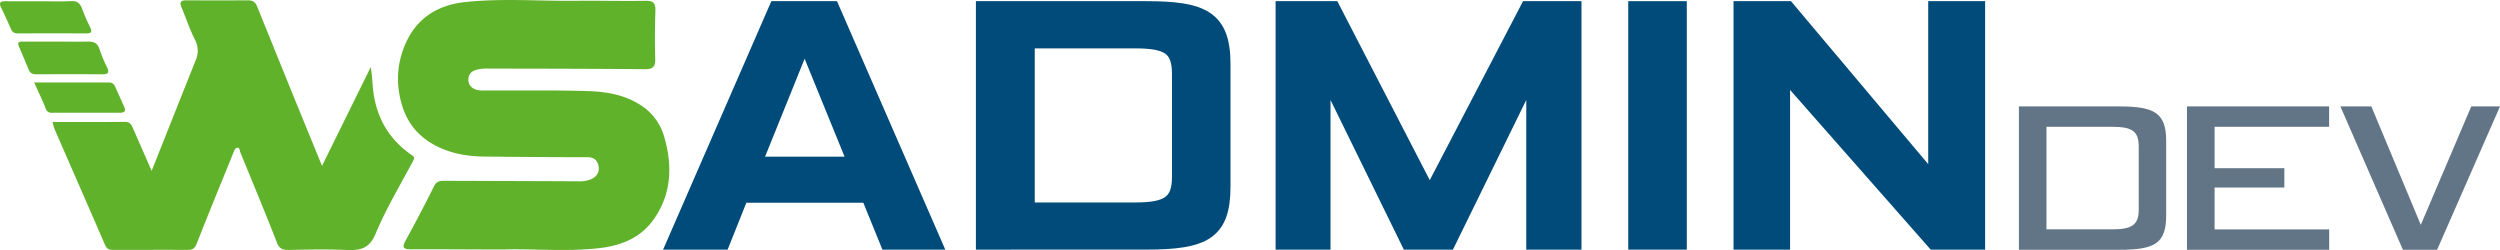 <svg xmlns="http://www.w3.org/2000/svg" viewBox="0 0 1267.72 126.79"><defs><style>.cls-1{fill:#60b22b;}.cls-2{fill:#004b7a;stroke:#004b7a;stroke-miterlimit:10;stroke-width:7px;}.cls-3{fill:#617587;}</style></defs><g id="Capa_2" data-name="Capa 2"><g id="WS_DEV" data-name="WS DEV"><path class="cls-1" d="M255.61,156.42c-17.76,0-32.42-.18-47.07-.09-3.76,0-4.88-.71-2.88-4.4,5-9.13,9.84-18.32,14.45-27.63,1.38-2.78,3.35-2.72,5.71-2.71,22.32.09,44.64.13,67,.25a15.93,15.93,0,0,0,6.83-1c2.81-1.28,4.49-3.46,3.86-6.74-.58-3-2.42-4.46-5.6-4.47-17.49,0-35-.12-52.46-.33-8.51-.1-16.71-1.49-24.45-5.49-10.91-5.65-16.52-14.6-18.54-26.48a43.27,43.27,0,0,1,2.19-22.83c5.4-14.61,16.46-22,31.31-23.55,18.74-2,37.59-.43,56.39-.64,11.65-.13,23.32.22,35,0,4.09-.08,5.11,1.32,5,5.17q-.43,12.23-.08,24.47C332.3,63.88,331,65,327,65c-26.48-.24-53-.25-79.45-.31a21.15,21.15,0,0,0-5.89.57c-2.71.74-4.07,2.4-4.16,4.86-.1,2.77,1.7,4.65,4.32,5.38a16.93,16.93,0,0,0,4.46.27c17,.08,34-.17,51,.3,10.08.28,20,1.8,28.72,7.91a28,28,0,0,1,11,16c4.17,14.82,3.37,29.2-6.14,42-6.76,9.09-16.74,12.64-27.49,13.82C286.47,157.62,269.47,155.93,255.61,156.42Z" transform="translate(0 -29.91)"/><path class="cls-1" d="M26.67,91.76c12.46,0,24.61.08,36.76-.06,2.39,0,3.15,1.3,3.9,3l9.57,21.84C84.42,97.68,91.83,79,99.26,60.4A11.74,11.74,0,0,0,98.83,50C96.16,44.73,94.32,39,92,33.56c-1.19-2.84,0-3.51,2.64-3.49q15.5.09,31,0c2.23,0,3.76.68,4.65,2.89q9,22.23,18,44.41c4.83,11.85,9.69,23.67,15,36.66L188,63.92c.77,4.62.82,8,1.16,11.18,1.51,14.17,7.89,25.34,19.57,33.41,1.53,1,1.52,1.52.74,3-6.5,12.23-13.71,24.18-19,36.91-3.34,8-8.3,8.52-15.28,8.22-9.64-.4-19.32-.19-29,0-3,0-4.56-.62-5.8-3.81-6-15.38-12.37-30.6-18.6-45.87-.35-.85-.13-2.27-1.54-2.11-1,.12-1.37,1.17-1.77,2.15-6.23,15.43-12.63,30.8-18.67,46.31-1,2.55-2.1,3.33-4.58,3.31-12.49-.06-25,0-37.48,0-1.9,0-3.45-.13-4.4-2.32C44.82,134.58,36.21,115,27.67,95.39A26.49,26.49,0,0,1,26.67,91.76Z" transform="translate(0 -29.91)"/><path class="cls-1" d="M28.71,51c5.15,0,10.31.13,15.46,0,3.2-.11,5.33.59,6.34,4a67.73,67.73,0,0,0,3.83,9.12c1.25,2.71.33,3.5-2.46,3.47q-16.71-.12-33.43,0c-1.9,0-3.14-.53-3.88-2.34-1.63-4-3.35-7.89-5-11.84-1-2.33.5-2.43,2.19-2.42C17.4,51,23.05,51,28.71,51Z" transform="translate(0 -29.91)"/><path class="cls-1" d="M20.48,30.55c5.14,0,10.3.21,15.42-.08,3.22-.18,4.75,1.05,5.77,4a96.17,96.17,0,0,0,4.15,9.5c1.12,2.36.15,2.88-2,2.88q-17.42-.06-34.84,0a3.32,3.32,0,0,1-3.42-2.25C3.93,41,2.35,37.35.59,33.84c-1.47-3,0-3.34,2.47-3.31C8.86,30.59,14.67,30.55,20.48,30.55Z" transform="translate(0 -29.91)"/><path class="cls-1" d="M17.32,71.74c13.08,0,25.39,0,37.7,0a3.13,3.13,0,0,1,3.22,1.81c1.58,3.46,3.12,6.93,4.68,10.39,1.17,2.57,0,3.16-2.41,3.15-11.32,0-22.65,0-34,0a3.08,3.08,0,0,1-3.36-2.2C21.53,80.73,19.57,76.72,17.32,71.74Z" transform="translate(0 -29.91)"/><path class="cls-2" d="M440.15,129.23H376.09L366.59,153h-25L393.44,34h28.69L474,153H449.82Zm-57.38-16.38h50.71L408,50.39Z" transform="translate(0 -29.91)"/><path class="cls-2" d="M498.37,153V34h82.9c28.86,0,39.2,4.86,39.2,28.44v62.1c0,23.4-9.67,28.44-39.2,28.44Zm99.42-85.5c0-13.14-5.51-16.56-22.35-16.56H521.22v85.14h54.22c16.34,0,22.35-3.42,22.35-16.38Z" transform="translate(0 -29.91)"/><path class="cls-2" d="M777.45,153V65.51L734.58,153H714.06L671.19,65.51V153H650.34V34H676l49,94.86L774.45,34h24V153Z" transform="translate(0 -29.91)"/><path class="cls-2" d="M829.17,153V34h22.68V153Z" transform="translate(0 -29.91)"/><path class="cls-2" d="M980.63,153l-76.4-86.76V153H882.55V34h24l74.73,88.74V34h21.85V153Z" transform="translate(0 -29.91)"/><path class="cls-3" d="M1023.77,156.58V83.87h50.67c17.64,0,24,3,24,17.38V139.2c0,14.3-5.92,17.38-24,17.38Zm60.76-52.25c0-8-3.36-10.12-13.66-10.12h-33.13v52h33.13c10,0,13.66-2.09,13.66-10Z" transform="translate(0 -29.91)"/><path class="cls-3" d="M1109,156.58V83.87h72.07V94.21H1123v21h35.37V125H1123v21.23h58.1v10.34Z" transform="translate(0 -29.91)"/><path class="cls-3" d="M1218.49,156.58l-31.71-72.71h15.7l25.08,60.06,25.59-60.06h14.57l-31.9,72.71Z" transform="translate(0 -29.91)"/></g></g></svg>